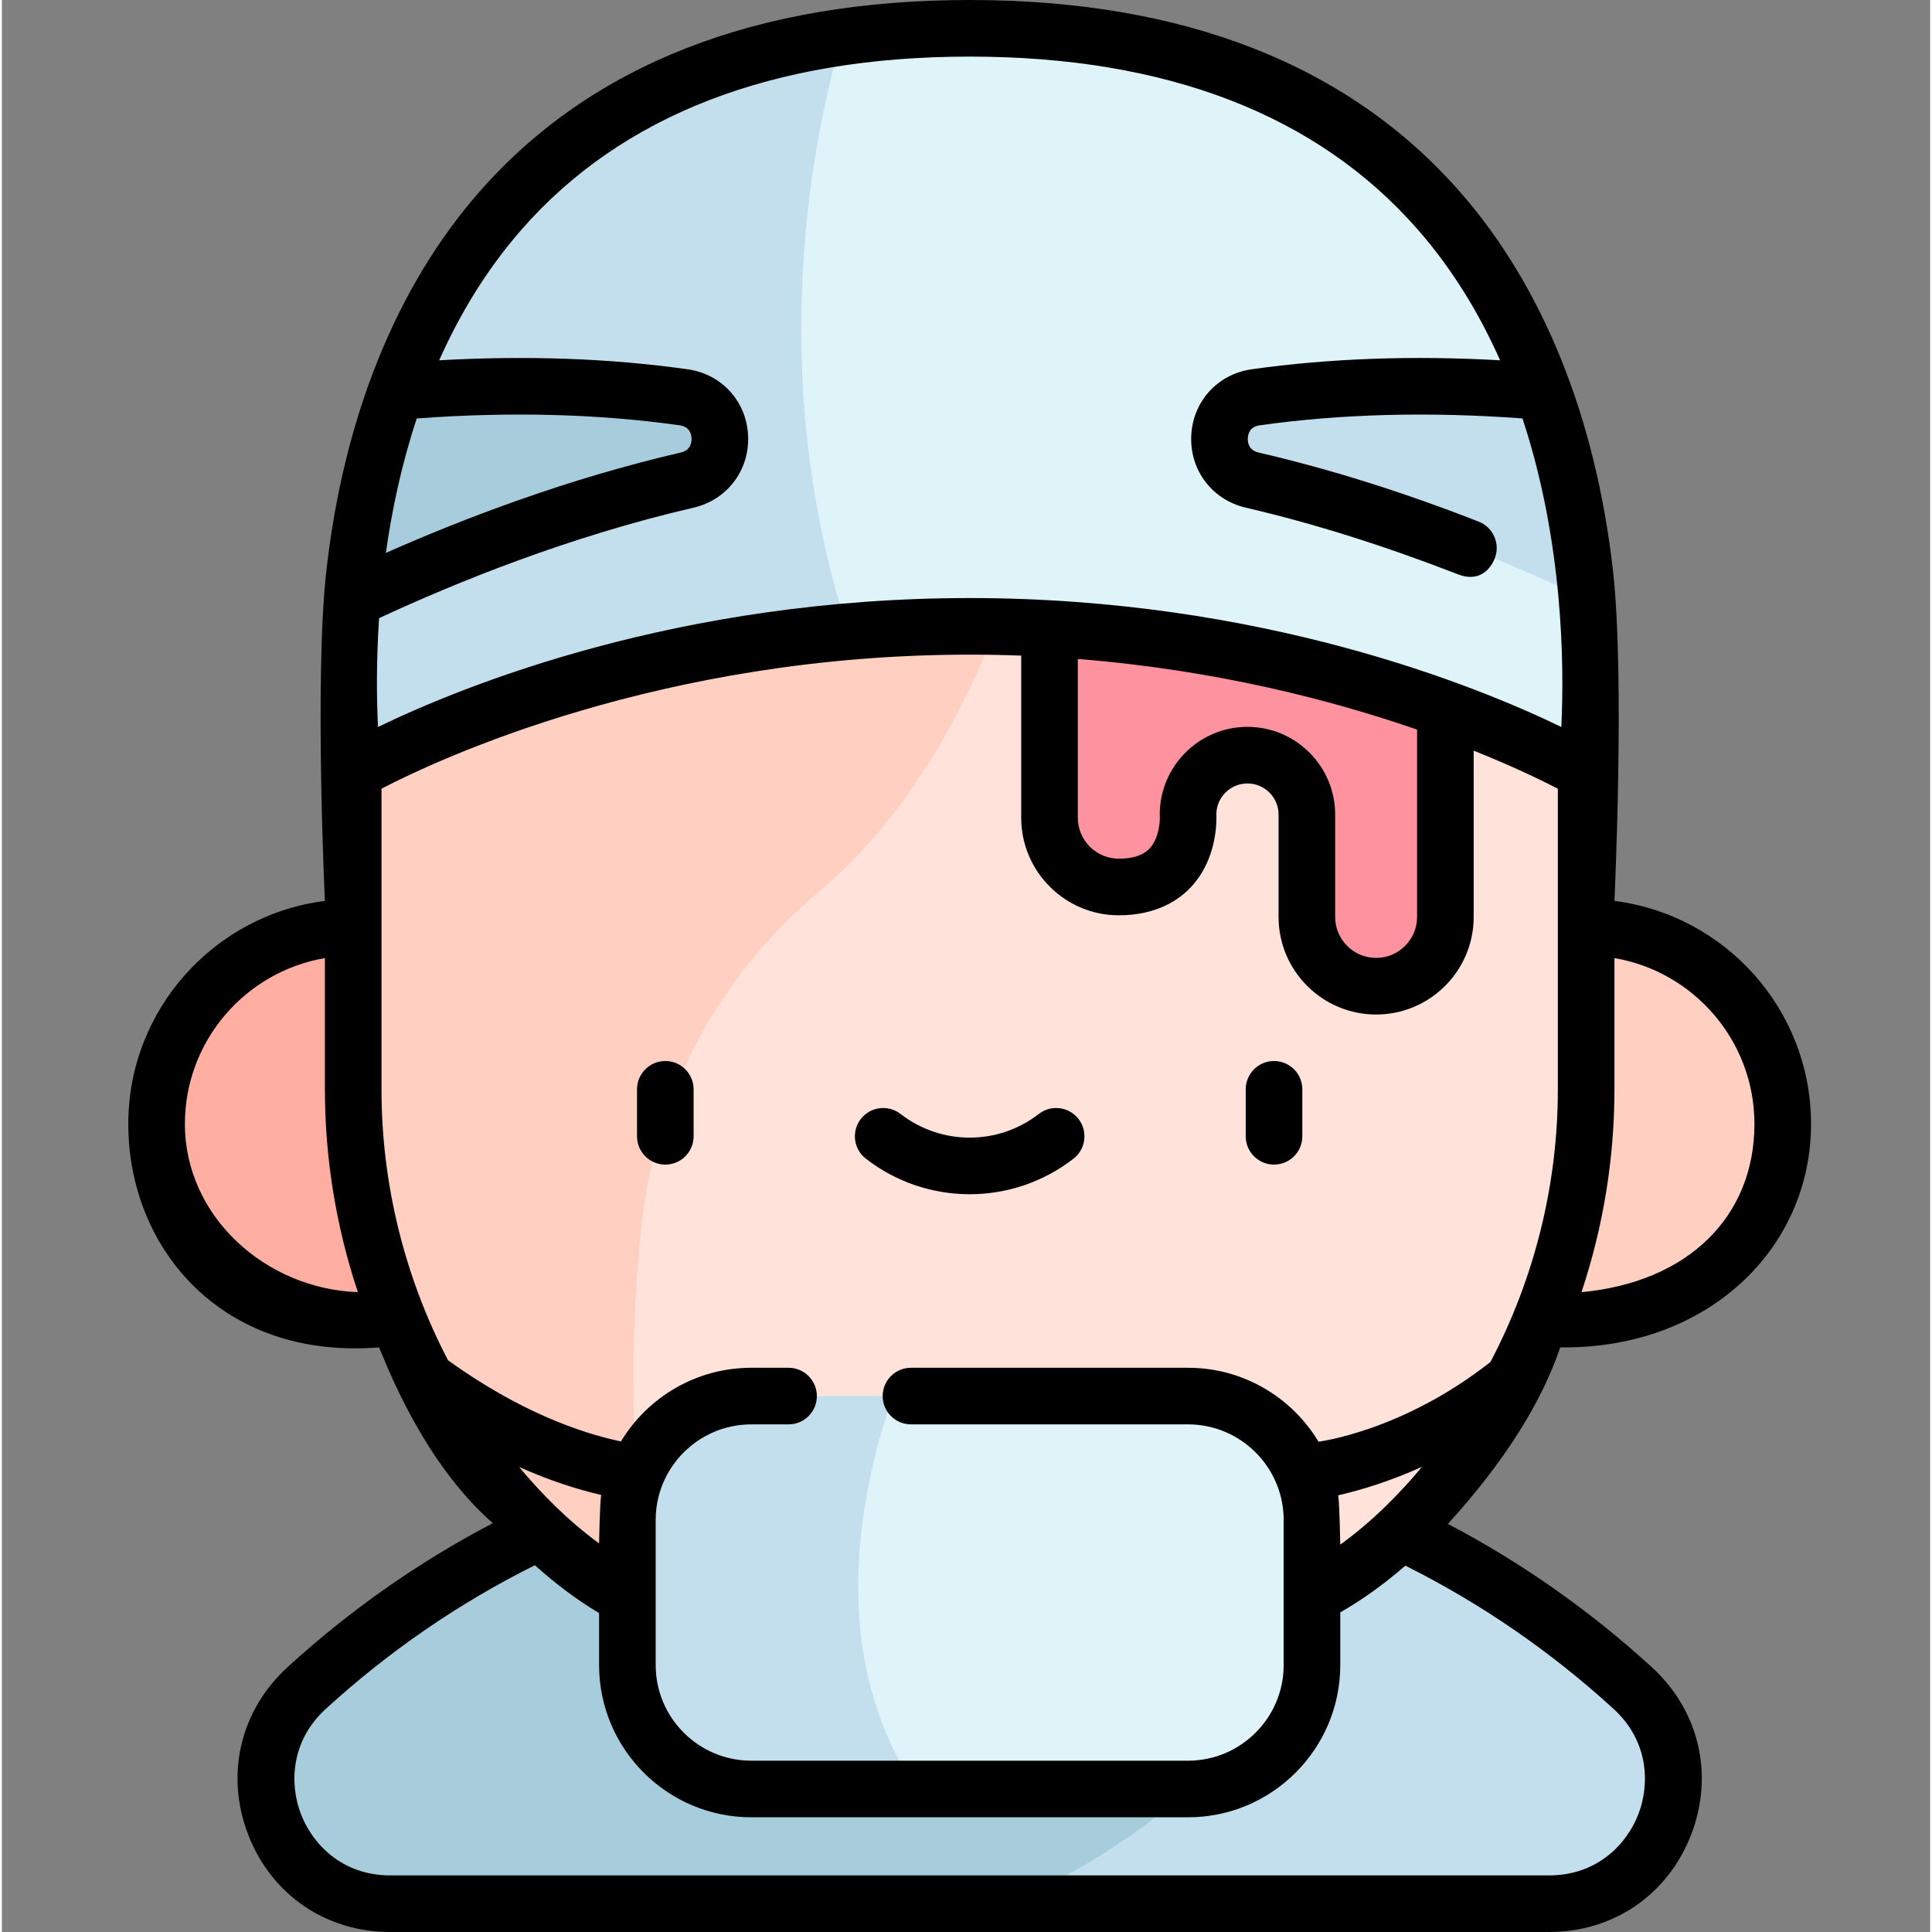 <svg height="512pt" viewBox="-33 0 511 512" width="512pt" xmlns="http://www.w3.org/2000/svg"><rect x="-33" y="0" width="511" height="512" fill="#808080" stroke="none"/><path d="m69.91 504.5h307.121c30.059 0 44.289-36.938 22.098-57.203-35.242-32.184-92.133-65.973-175.656-65.973-83.523 0-140.414 33.789-175.656 65.973-22.195 20.266-7.961 57.203 22.094 57.203zm0 0" fill="#c3dfed"/><path d="m223.473 381.324c-83.523 0-140.414 33.789-175.656 65.973-22.195 20.266-7.961 57.203 22.094 57.203h164.215c31.957-14.59 47.215-30.398 47.215-30.398v-86.965c-17.668-3.688-36.93-5.812-57.867-5.812zm0 0" fill="#a7ccdb"/><path d="m112.203 297.867c0 28.773-23.324 52.102-52.102 52.102-28.773 0-52.102-23.328-52.102-52.102 0-28.777 23.328-52.105 52.102-52.105 28.777 0 52.102 23.328 52.102 52.105zm0 0" fill="#ffaea1"/><path d="m438.945 297.867c0 28.773-23.328 52.102-52.102 52.102-28.777 0-52.105-23.328-52.105-52.102 0-28.777 23.328-52.105 52.105-52.105 28.773 0 52.102 23.328 52.102 52.105zm0 0" fill="#ffcfc2"/><path d="m223.473 452.109c-89.855 0-163.371-73.516-163.371-163.371v-84.781c0-89.855 73.516-163.371 163.371-163.371 89.852 0 163.371 73.516 163.371 163.371v84.781c0 89.855-73.52 163.371-163.371 163.371zm0 0" fill="#ffe2d9"/><path d="m223.473 40.586c-89.855 0-163.371 73.516-163.371 163.371v84.785c0 59.773 32.543 112.324 80.781 140.805-8.168-37.582-7.578-75.25-4.242-105.852 3.703-33.984 20.469-65.262 46.68-87.211 52.801-44.207 68.137-133.445 72.301-192.699-10.402-2.098-21.152-3.199-32.148-3.199zm0 0" fill="#ffcfc2"/><path d="m244.629 158.914v57.789c0 10.098 8.262 18.355 18.355 18.355 19.758 0 18.355-19.188 18.355-19.188 0-8.66 7.086-15.746 15.746-15.746 8.66 0 15.746 7.086 15.746 15.746v27.133c0 10.094 8.258 18.355 18.355 18.355 10.094 0 18.352-8.262 18.352-18.355v-70.902zm0 0" fill="#ff929f"/><path d="m281.34 474.102h-115.734c-18.141 0-32.844-14.707-32.844-32.844v-38.441c0-18.141 14.703-32.848 32.844-32.848h115.734c18.141 0 32.844 14.707 32.844 32.848v38.441c0 18.137-14.703 32.844-32.844 32.844zm0 0" fill="#def4f9"/><path d="m203.188 369.973h-37.582c-18.141 0-32.844 14.703-32.844 32.844v38.441c0 18.141 14.703 32.844 32.844 32.844h43.738c-25.082-37.125-13.75-82.863-6.156-104.129zm0 0" fill="#c3dfed"/><path d="m223.473 7.5c-189.746 0-163.371 197.047-163.371 197.047s65.641-38.559 163.371-38.559c97.73 0 163.371 38.559 163.371 38.559s26.375-197.047-163.371-197.047zm0 0" fill="#def4f9"/><path d="m189.656 9.816c-152.66 22.086-129.555 194.73-129.555 194.73s51.488-30.246 131.16-37.164c-22.695-70.172-8.715-133.477-1.605-157.566zm0 0" fill="#c3dfed"/><path d="m147.684 105.289c-19.945-2.809-45.422-4.152-76.27-1.473-6.965 19.234-10.242 38.574-11.645 55.098 22.055-10.508 53.676-23.539 88.801-31.676 12.078-2.797 11.391-20.219-.887-21.949zm0 0" fill="#a7ccdb"/><path d="m299.262 105.289c-12.281 1.727-12.965 19.152-.887 21.949 35.121 8.137 66.742 21.168 88.801 31.676-1.402-16.523-4.684-35.863-11.648-55.098-30.844-2.68-56.32-1.336-76.266 1.473zm0 0" fill="#c3dfed"/><path d="m304.129 308.633c4.145 0 7.5-3.359 7.5-7.5v-12.453c0-4.141-3.355-7.5-7.5-7.5-4.145 0-7.5 3.359-7.5 7.5v12.453c0 4.141 3.355 7.5 7.5 7.5zm0 0"/><path d="m142.816 308.633c4.141 0 7.5-3.359 7.5-7.5v-12.453c0-4.141-3.359-7.5-7.5-7.5-4.145 0-7.5 3.359-7.5 7.5v12.453c0 4.141 3.355 7.5 7.5 7.5zm0 0"/><path d="m195.957 307.062c8.102 6.281 17.809 9.422 27.516 9.422 9.707 0 19.414-3.141 27.512-9.422 3.273-2.539 3.871-7.25 1.332-10.523-2.539-3.273-7.254-3.867-10.523-1.332-10.785 8.367-25.852 8.367-36.641 0-3.273-2.539-7.984-1.941-10.523 1.332-2.539 3.273-1.945 7.984 1.328 10.523zm0 0"/><path d="m379.973 357.07c39.273.496 66.473-26.34 66.473-59.203 0-30.324-22.77-55.414-52.105-59.113 0 0 2.801-59.168-.383-87.488-4.57-40.605-18.551-75.289-40.438-100.301-29.594-33.816-73.348-50.965-130.047-50.965-56.699 0-100.453 17.148-130.047 50.969-21.887 25.008-35.871 59.691-40.438 100.297-3.184 28.312-.387 87.488-.387 87.488-29.332 3.699-52.102 28.789-52.102 59.113 0 32.863 24.699 62.562 66.465 59.203 1.75 3.988 11.461 30.258 30.145 46.586-19.574 10.23-37.836 23.023-54.348 38.102-12.629 11.531-16.637 28.586-10.461 44.508 6.156 15.875 20.566 25.734 37.609 25.734h307.121c17.043 0 31.457-9.859 37.613-25.734 6.176-15.922 2.168-32.977-10.461-44.508-16.414-14.988-34.535-27.711-53.969-37.91 15.285-16.77 24.961-32.547 29.758-46.777zm51.473-59.203c0 24.594-17.637 41.957-45.832 44.566 5.746-17.254 8.73-35.395 8.73-53.695v-34.832c21.031 3.578 37.102 21.922 37.102 43.961zm-326.734-237.023c26.621-30.418 66.578-45.844 118.762-45.844 52.145 0 92.082 15.402 118.703 45.777 9.336 10.656 16.449 22.512 21.863 34.703-23.145-1.309-45.238-.516-65.824 2.379-9.035 1.273-15.621 8.523-16.023 17.629-.398 9.152 5.559 16.988 14.492 19.059 18.133 4.199 37.02 10.215 56.223 17.664 5.539 2.148 8.559-1.285 9.719-4.242 1.516-3.855-.387-8.207-4.242-9.723-19.852-7.785-39.473-13.949-58.312-18.312-2.633-.609-2.941-2.637-2.891-3.789.051-1.121.52-3.062 3.129-3.43 21.605-3.043 45.02-3.652 69.664-1.82 10.82 32.746 11.082 65.352 10.289 81.758-22.457-10.879-79.547-34.164-156.789-34.164-77.25 0-134.352 23.293-156.797 34.168-.352-7.043-.504-17.082.289-28.84 20.387-9.477 50.277-21.621 83.297-29.27 8.934-2.07 14.895-9.906 14.492-19.059-.398-9.105-6.988-16.355-16.023-17.625-20.59-2.902-42.691-3.691-65.844-2.379 5.406-12.16 12.508-23.988 21.824-34.641zm192.375 131.781c-12.82 0-23.246 10.43-23.246 23.246 0 .184 0 .293.016.477.078 1.488-.258 5.926-2.73 8.531-1.711 1.805-4.375 2.68-8.141 2.68-5.984 0-10.855-4.867-10.855-10.855v-42.07c36.605 2.91 67.402 10.938 89.91 18.715v49.656c0 5.984-4.867 10.852-10.852 10.852-5.988 0-10.855-4.867-10.855-10.852v-27.133c0-12.816-10.43-23.246-23.246-23.246zm-220.145-81.727c24.656-1.836 48.082-1.227 69.695 1.816 2.609.367 3.082 2.309 3.129 3.43.051 1.152-.258 3.18-2.887 3.789-30.094 6.969-57.598 17.5-78.121 26.598 1.586-11.309 4.152-23.457 8.184-35.633zm-61.441 186.969c0-22.039 16.066-40.383 37.102-43.961v34.832c0 18.27 2.988 36.43 8.734 53.695-24.332-.848-45.836-19.973-45.836-44.566zm69.734 62.621c-11.535-22.078-17.633-46.809-17.633-71.75v-79.727c14.957-7.773 74.105-35.523 155.871-35.523 4.625 0 9.18.09 13.656.262v42.957c0 14.254 11.602 25.855 25.855 25.855 10.07 0 15.988-4.09 19.176-7.523 6.801-7.312 6.785-17.074 6.684-19.34.09-4.469 3.754-8.074 8.242-8.074 4.547 0 8.246 3.699 8.246 8.246v27.133c0 14.258 11.598 25.855 25.855 25.855 14.254 0 25.855-11.598 25.855-25.855v-44.07c10.547 4.223 18.133 7.926 22.301 10.086v79.723c0 25.152-6.168 49.984-17.867 72.199-23.301 18.348-45.348 21.082-45.551 21.125-7.066-11.73-19.922-19.594-34.586-19.594h-73.422c-4.141 0-7.5 3.355-7.5 7.5 0 4.141 3.359 7.5 7.5 7.5h73.422c13.977 0 25.344 11.367 25.344 25.344v38.441c0 13.977-11.367 25.344-25.344 25.344h-115.734c-13.977 0-25.344-11.367-25.344-25.344v-38.441c0-13.977 11.367-25.344 25.344-25.344h9.871c4.145 0 7.5-3.359 7.5-7.5 0-4.145-3.355-7.5-7.5-7.5h-9.871c-14.633 0-27.469 7.832-34.543 19.52-.086-.016-.16-.027-.246-.047-10.328-2.207-26.535-7.742-45.582-21.457zm236.449 48.852s-.191-10.938-.539-13.07c6.445-1.473 13.914-3.82 22.195-7.535-5.918 7.113-13.199 14.504-21.656 20.605zm-196.422-.32c-8.25-6.031-15.375-13.277-21.191-20.254 8.09 3.621 15.406 5.941 21.746 7.418-.359 2.16-.555 12.836-.555 12.836zm275.398 71.82c-3.031 7.812-10.828 16.16-23.629 16.16h-307.121c-12.797 0-20.594-8.348-23.625-16.16-3.047-7.848-2.914-19.328 6.59-28.004 16.727-15.277 35.355-28.066 55.375-38.027 5.523 4.957 11.203 9.227 17.012 12.668v13.781c0 22.246 18.098 40.344 40.344 40.344h115.734c22.246 0 40.344-18.098 40.344-40.344v-13.961c6.266-3.582 12.023-7.828 17.246-12.379 19.934 9.949 38.469 22.691 55.141 37.918 9.5 8.676 9.633 20.156 6.59 28.004zm0 0"/></svg>